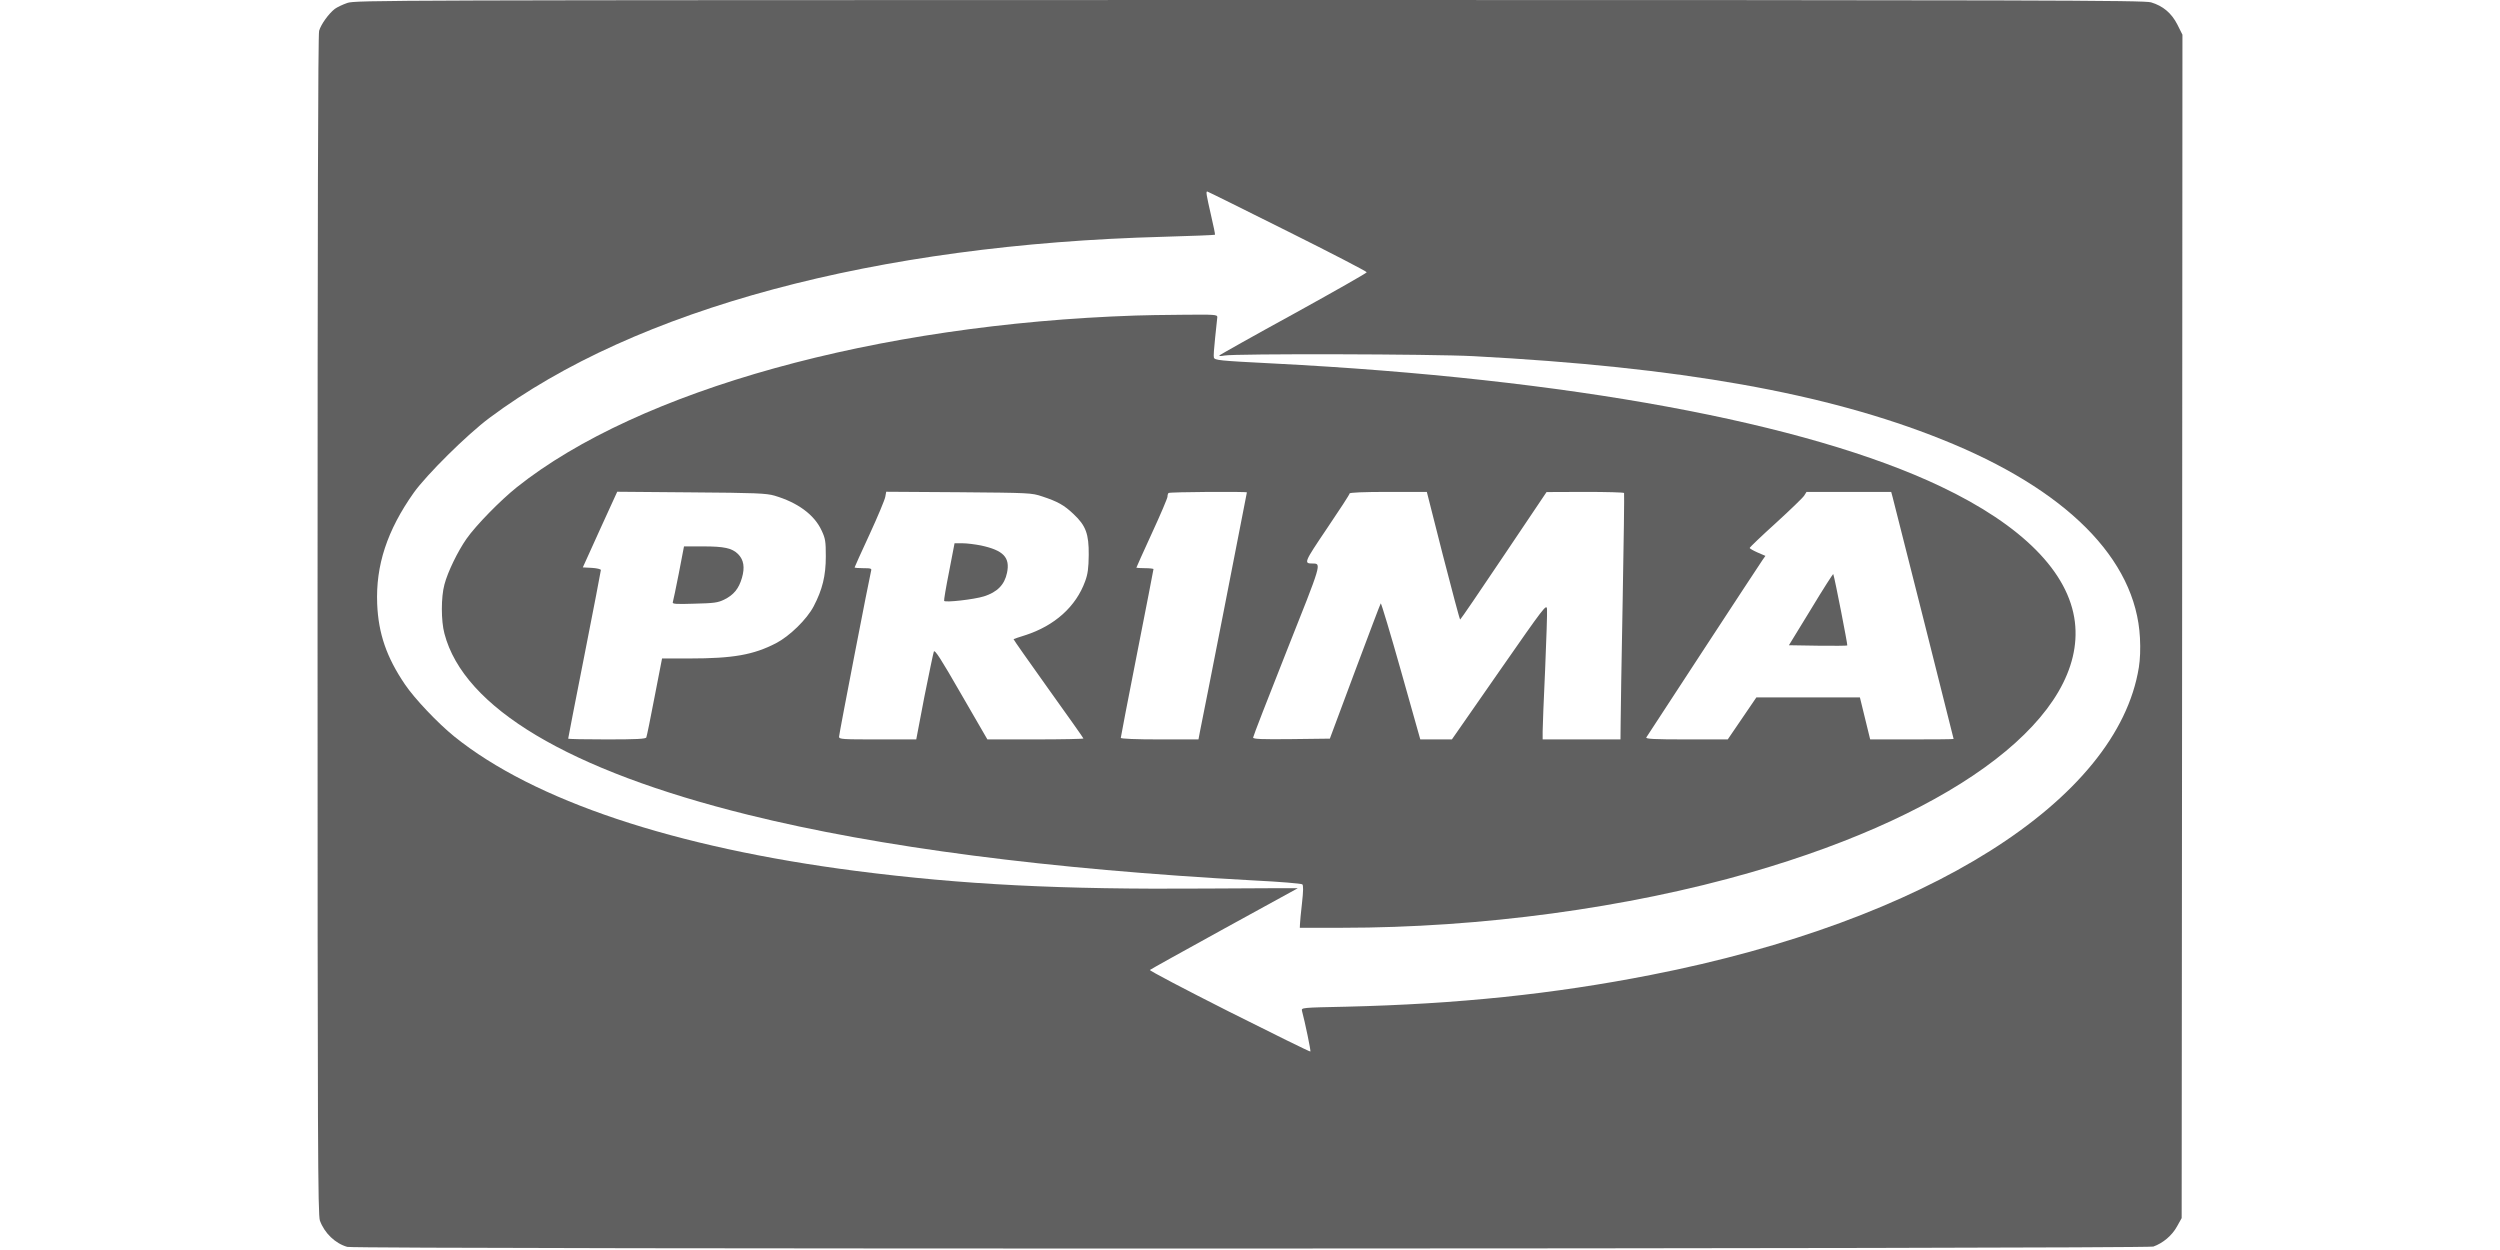 <?xml version="1.0" standalone="no"?>
<!DOCTYPE svg PUBLIC "-//W3C//DTD SVG 20010904//EN"
 "http://www.w3.org/TR/2001/REC-SVG-20010904/DTD/svg10.dtd">
<svg version="1.0" xmlns="http://www.w3.org/2000/svg"
 width="60" height="30" viewBox="0 0 1200 803"
 preserveAspectRatio="xMidYMid meet">

<g transform="translate(0,803) scale(0.1,-0.1)"
fill="#606060" stroke="none">
<path d="M201 8011 c-29 -10 -65 -27 -80 -38 -39 -30 -89 -99 -101 -141 -7
-25 -10 -1244 -10 -3818 0 -3358 2 -3786 15 -3825 29 -80 98 -147 176 -169 55
-16 11556 -13 11602 2 62 22 120 71 152 129 l30 54 3 3801 2 3801 -32 64 c-38
75 -93 121 -170 144 -46 13 -675 15 -5792 15 -5557 -1 -5743 -1 -5795 -19z
m6039 -1466 c281 -140 510 -259 510 -264 0 -5 -210 -124 -467 -266 -258 -141
-472 -262 -478 -267 -6 -6 4 -7 30 -2 67 13 1337 10 1600 -4 1326 -70 2265
-236 3010 -535 798 -319 1246 -768 1272 -1274 4 -70 1 -141 -7 -190 -137 -855
-1365 -1630 -3135 -1976 -626 -123 -1241 -187 -1958 -204 -286 -6 -288 -6
-283 -27 19 -71 58 -258 54 -261 -2 -3 -237 113 -522 256 -285 144 -514 264
-509 268 4 4 220 124 478 266 259 142 471 258 472 259 1 1 -267 0 -596 -2
-928 -7 -1555 25 -2241 113 -1169 151 -2071 452 -2582 864 -105 85 -256 244
-317 335 -118 174 -170 326 -178 516 -10 248 64 473 235 715 83 116 343 374
487 481 938 700 2480 1114 4330 1163 179 5 328 11 330 13 2 2 -10 59 -26 128
-29 127 -33 150 -24 150 3 0 235 -115 515 -255z"/>
<path d="M5265 6003 c-1669 -56 -3191 -479 -3975 -1103 -106 -85 -262 -244
-323 -331 -56 -80 -121 -213 -142 -294 -22 -81 -22 -233 0 -315 124 -476 799
-879 1950 -1164 844 -209 1931 -350 3250 -422 165 -8 305 -20 311 -25 7 -6 7
-41 -2 -121 -7 -62 -13 -123 -13 -135 l-1 -23 273 0 c890 0 1831 127 2622 355
1347 388 2156 1013 2084 1610 -39 319 -338 621 -862 870 -864 411 -2394 693
-4287 790 -354 18 -376 21 -382 38 -3 6 1 64 8 127 7 63 13 123 14 133 0 16
-16 17 -222 15 -123 -1 -259 -3 -303 -5z m-2320 -1157 c149 -44 256 -122 303
-224 24 -51 27 -69 27 -167 0 -124 -22 -213 -78 -320 -44 -84 -155 -192 -242
-237 -145 -75 -276 -98 -556 -98 l-176 0 -48 -247 c-26 -137 -50 -254 -53
-260 -3 -10 -63 -13 -253 -13 -137 0 -249 2 -249 5 0 3 47 246 105 539 58 294
105 539 105 544 0 6 -26 12 -58 14 l-58 3 110 243 111 243 475 -4 c415 -3 483
-6 535 -21z m1720 -5 c100 -33 141 -56 201 -113 80 -75 99 -128 98 -263 -1
-86 -6 -123 -23 -169 -59 -163 -196 -286 -386 -347 -38 -12 -72 -23 -74 -25
-2 -1 99 -144 223 -318 124 -173 226 -317 226 -320 0 -3 -139 -6 -309 -6
l-308 0 -169 292 c-131 228 -169 287 -175 272 -4 -10 -31 -142 -61 -291 l-52
-273 -248 0 c-227 0 -248 1 -248 17 0 17 197 1034 206 1066 5 15 -2 17 -50 17
-31 0 -56 2 -56 5 0 2 43 98 96 212 53 115 98 223 101 241 l6 33 466 -3 c455
-4 468 -4 536 -27z m1315 26 c0 -3 -286 -1466 -301 -1534 l-10 -53 -250 0
c-152 0 -249 4 -249 10 0 5 47 250 105 544 58 294 105 537 105 540 0 3 -25 6
-55 6 -30 0 -55 2 -55 3 0 2 45 102 100 222 55 119 100 225 100 234 0 10 3 21
7 24 6 7 503 10 503 4z m1260 -407 c58 -225 107 -410 110 -410 3 0 129 185
280 410 l275 409 247 1 c136 0 249 -3 251 -7 2 -5 -2 -316 -9 -693 -7 -377
-13 -731 -13 -787 l-1 -103 -250 0 -250 0 0 51 c0 28 7 208 16 400 8 192 14
366 12 386 -3 35 -16 18 -307 -400 l-304 -437 -102 0 -101 0 -124 440 c-68
241 -127 437 -130 434 -3 -3 -77 -200 -166 -437 l-161 -432 -246 -3 c-193 -2
-247 0 -247 10 0 7 97 257 216 557 226 568 224 560 167 561 -59 0 -57 5 92
226 80 118 145 218 145 224 0 6 89 10 248 10 l248 0 104 -410z m2889 373 c22
-83 391 -1547 391 -1550 0 -2 -121 -3 -268 -3 l-268 0 -33 135 -33 135 -333 0
-332 0 -92 -135 -92 -135 -265 0 c-210 0 -264 3 -258 13 17 27 728 1114 746
1139 l19 27 -51 22 c-27 12 -50 25 -50 29 0 4 75 76 168 160 92 84 174 163
182 176 l15 24 272 0 272 0 10 -37z"/>
<path d="M2331 4348 c-19 -95 -36 -179 -39 -187 -4 -11 20 -13 139 -9 125 3
150 6 191 26 61 30 94 70 114 139 20 68 12 117 -25 154 -39 38 -88 49 -226 49
l-121 0 -33 -172z"/>
<path d="M4067 4358 c-20 -100 -34 -184 -32 -188 7 -12 192 9 256 29 85 27
132 74 148 151 21 99 -23 145 -168 176 -36 7 -89 14 -117 14 l-52 0 -35 -182z"/>
<path d="M9604 4117 l-142 -232 186 -3 c102 -1 187 -1 189 2 3 3 -79 425 -90
458 -1 4 -66 -97 -143 -225z"/>
</g>
</svg>
